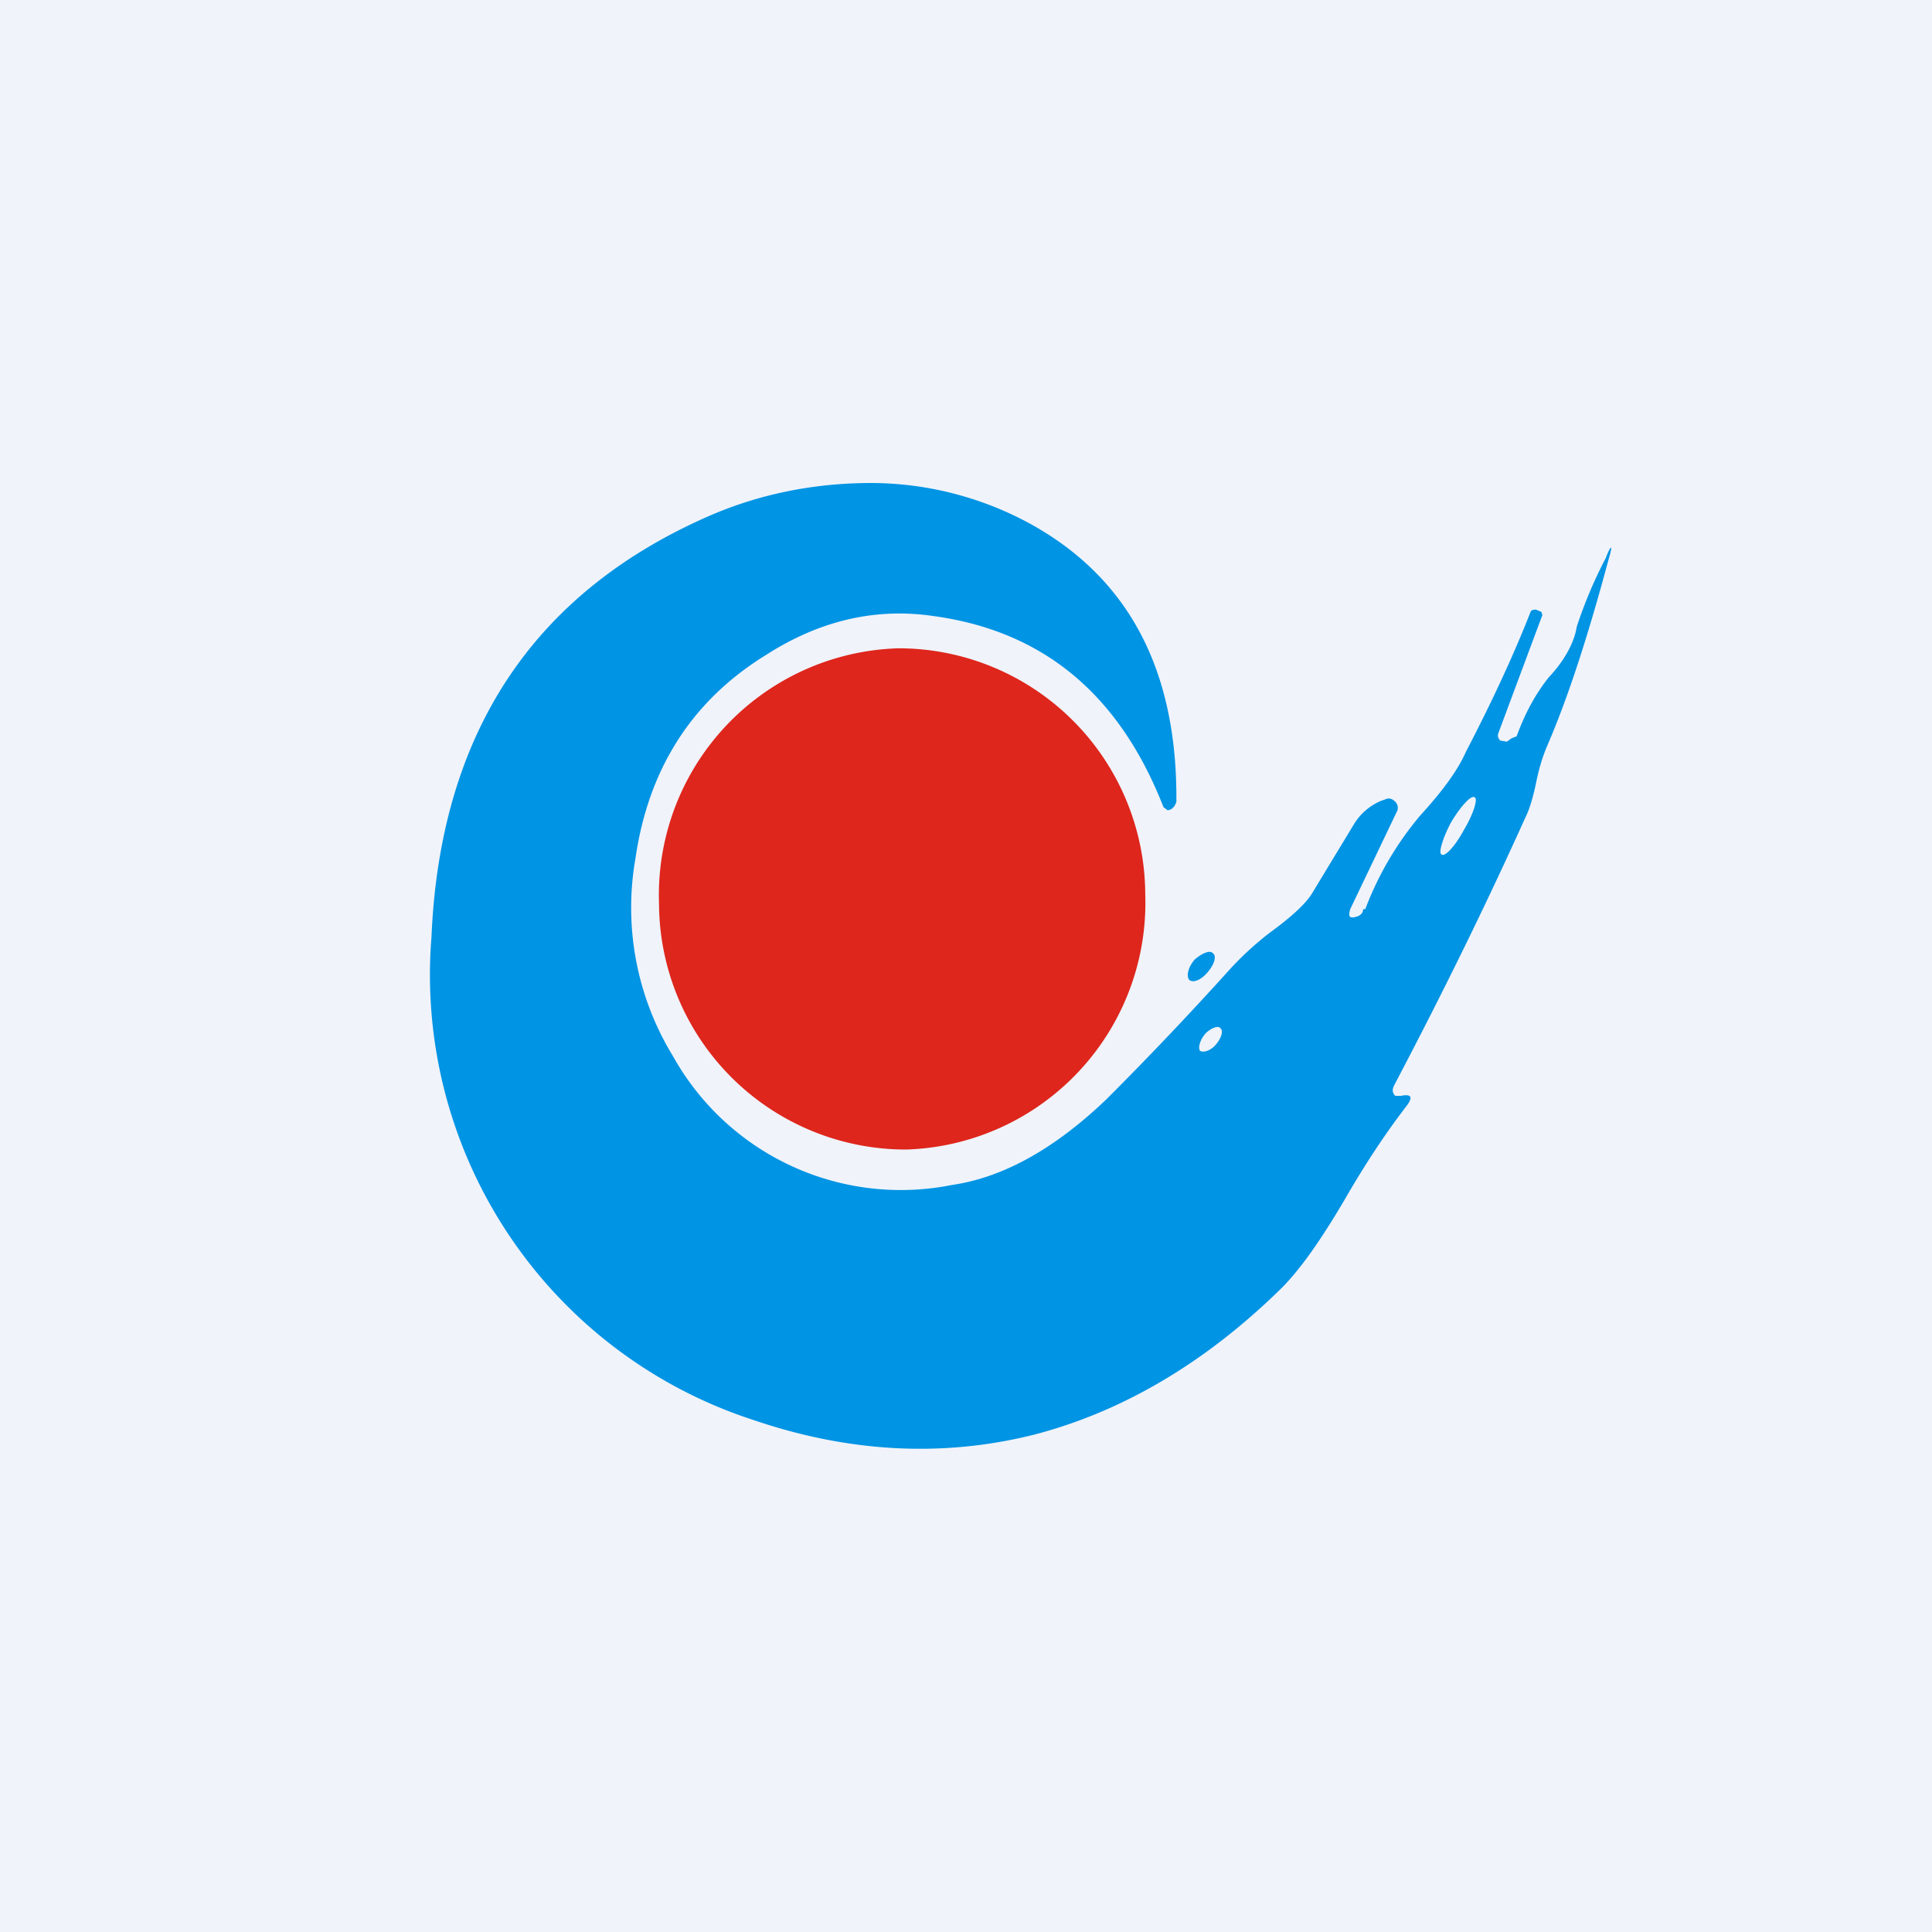<!-- by TradingView --><svg width="18" height="18" viewBox="0 0 18 18" xmlns="http://www.w3.org/2000/svg"><path fill="#F0F3FA" d="M0 0h18v18H0z"/><path d="M6.14 8.42a2.3 2.3 0 0 0 2.3 2.29 2.3 2.3 0 0 0 2.23-2.38 2.3 2.3 0 0 0-2.3-2.29 2.3 2.3 0 0 0-2.23 2.38Z" fill="#DE261C"/><path d="M11.13 8.94c-.06.07-.08.15-.05.19.04.03.11 0 .17-.07.06-.07.09-.15.05-.18-.03-.03-.1 0-.17.06Z" fill="#0094E4"/><path fill-rule="evenodd" d="M12.7 8.47c0 .04-.03.06-.06.07-.07.02-.08 0-.06-.07l.43-.9a.08.08 0 0 0-.01-.1c-.03-.03-.06-.04-.1-.02l-.03.01a.54.54 0 0 0-.25.21l-.4.66c-.05.08-.17.2-.39.36a2.9 2.9 0 0 0-.38.35c-.37.41-.75.81-1.14 1.2-.48.46-.96.73-1.44.8a2.43 2.43 0 0 1-2.6-1.2A2.65 2.65 0 0 1 5.92 8c.12-.83.52-1.47 1.22-1.9.5-.32 1.02-.44 1.56-.36 1.02.14 1.73.73 2.14 1.78l.04.03.03-.01c.03-.02.04-.04.05-.07.01-1.22-.44-2.09-1.38-2.6a3.11 3.11 0 0 0-1.46-.37c-.53 0-1.04.1-1.52.31-1.64.72-2.5 2.03-2.58 3.92a4.36 4.36 0 0 0 3 4.5c.88.3 1.75.35 2.6.14.82-.21 1.59-.66 2.29-1.34.18-.17.38-.45.61-.84.19-.33.38-.62.58-.88.07-.09.05-.12-.05-.1h-.05c-.03-.03-.03-.06-.01-.1.5-.95.9-1.78 1.22-2.49.04-.08.07-.18.1-.32.02-.1.05-.22.1-.34.2-.46.39-1.05.58-1.76.04-.13.02-.13-.03 0a4.2 4.2 0 0 0-.27.64c-.02.13-.1.3-.26.47-.12.15-.22.33-.3.55l-.05.02-.04.03-.06-.01a.06.06 0 0 1-.02-.07l.41-1.1-.01-.03-.05-.02c-.02 0-.04 0-.05.02-.14.36-.34.8-.6 1.3-.08.18-.22.37-.43.6a3 3 0 0 0-.51.87Zm.82-.81c-.08.15-.12.29-.09.3.03.03.13-.08.21-.23.09-.15.13-.29.1-.3-.03-.03-.13.08-.22.23Zm-2.29 1.97c-.05.06-.07.13-.05.16.03.02.1 0 .15-.06.05-.06.07-.13.04-.15-.02-.03-.09 0-.14.05Z" fill="#0094E4"/></svg>